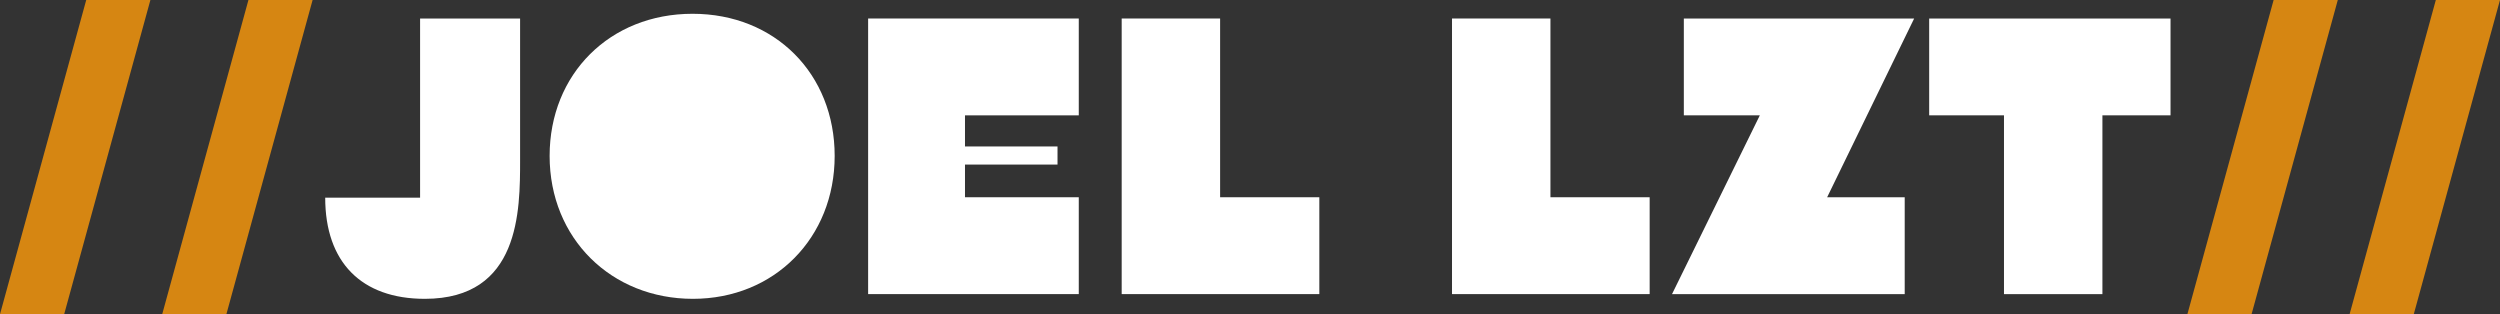 <?xml version="1.0" encoding="UTF-8"?>
<svg id="uuid-a1e3a5f4-836c-4899-8cab-3772b77ce5b4" data-name="Capa 2" xmlns="http://www.w3.org/2000/svg" viewBox="0 0 380.99 47.88">
  <rect x="0" y="0" width="380.99" height="47.88" fill="#333333" stroke="none"/>
  <g id="uuid-99ae5618-ebb2-4e8a-ba4b-02bf319a9451" data-name="Capa 1">
    <g>
      <path d="M13.14,0h9.78l-13.14,47.88H0L13.14,0Z" style="fill: #d68612; stroke-width: 0px;"/>
      <path d="M37.86,0h9.78l-13.14,47.88h-9.78L37.86,0Z" style="fill: #d68612; stroke-width: 0px;"/>
      <path d="M49.56,30.12h14.46V2.82h15.24v21.54c0,7.74,0,21.18-14.52,21.18-9.66,0-15.18-5.58-15.18-15.42Z" style="fill: #fff; stroke-width: 0px;"/>
      <path d="M83.76,23.76c0-12.48,9.18-21.66,21.78-21.66s21.66,9.18,21.66,21.66-9.18,21.78-21.6,21.78-21.84-9.18-21.84-21.78Z" style="fill: #fff; stroke-width: 0px;"/>
      <path d="M132.3,2.82h32.1v14.76h-17.34v4.74h14.1v2.76h-14.1v4.98h17.34v14.76h-32.1V2.82Z" style="fill: #fff; stroke-width: 0px;"/>
      <path d="M170.94,2.82h15v27.24h15.12v14.76h-30.12V2.82Z" style="fill: #fff; stroke-width: 0px;"/>
      <path d="M221.28,2.82h15v27.24h15.12v14.76h-30.12V2.82Z" style="fill: #fff; stroke-width: 0px;"/>
      <path d="M268.19,17.58h-11.58V2.82h35.1l-13.26,27.24h11.82v14.76h-35.46l13.38-27.24Z" style="fill: #fff; stroke-width: 0px;"/>
      <path d="M294,2.82h36.78v14.76h-10.38v27.24h-15v-27.24h-11.4V2.82Z" style="fill: #fff; stroke-width: 0px;"/>
      <path d="M346.49,0h9.78l-13.14,47.88h-9.78L346.49,0Z" style="fill: #d68612; stroke-width: 0px;"/>
      <path d="M371.21,0h9.78l-13.14,47.88h-9.78L371.21,0Z" style="fill: #d68612; stroke-width: 0px;"/>
    </g>
  </g>
</svg>